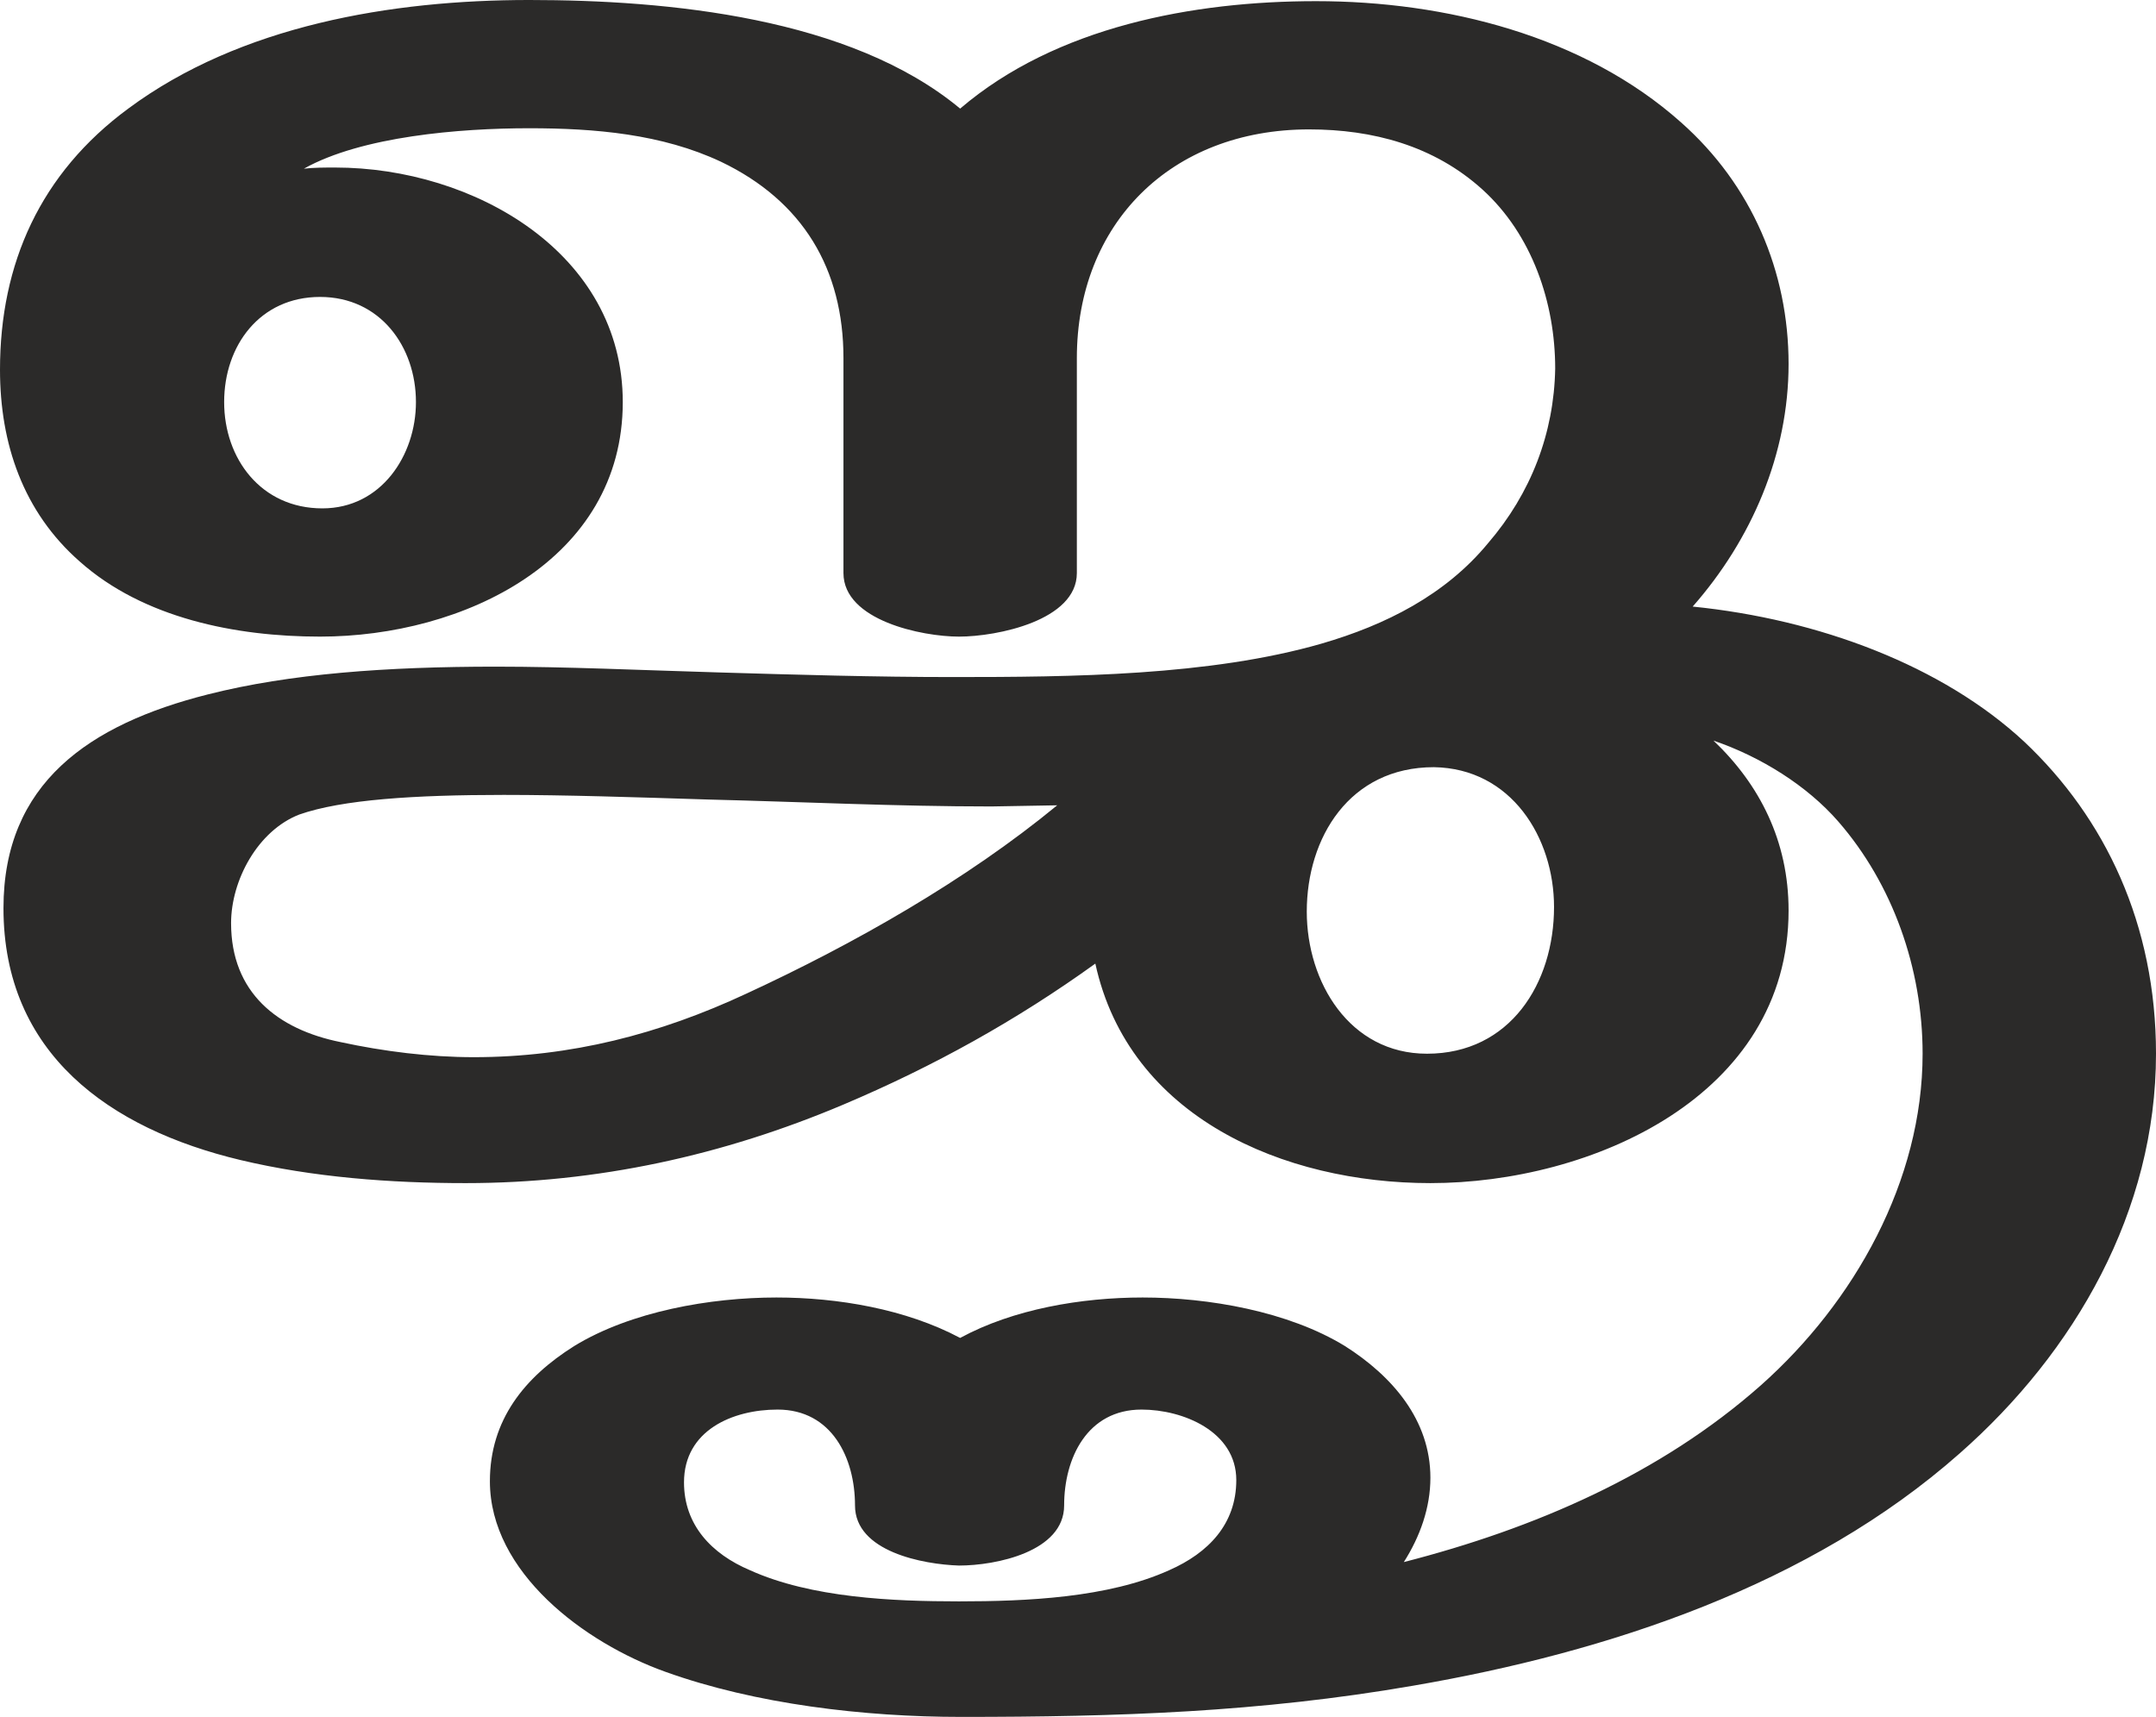 <?xml version="1.0" encoding="UTF-8"?>
<!DOCTYPE svg PUBLIC "-//W3C//DTD SVG 1.1//EN" "http://www.w3.org/Graphics/SVG/1.1/DTD/svg11.dtd">
<!-- Creator: CorelDRAW X8 -->
<svg xmlns="http://www.w3.org/2000/svg" xml:space="preserve" width="1866px" height="1486px" version="1.1" style="shape-rendering:geometricPrecision; text-rendering:geometricPrecision; image-rendering:optimizeQuality; fill-rule:evenodd; clip-rule:evenodd"
viewBox="0 0 1866 1486"
 xmlns:xlink="http://www.w3.org/1999/xlink">
 <defs>
  <style type="text/css">
   <![CDATA[
    .fil0 {fill:#2B2A29;fill-rule:nonzero}
   ]]>
  </style>
 </defs>
 <g id="Layer_x0020_1">
  <path class="fil0" d="M830 1386c-57,0 -128,-3 -181,-27 -33,-14 -57,-39 -57,-76 0,-45 42,-63 81,-63 47,0 67,42 67,83 0,40 59,51 90,52 32,0 91,-12 91,-52 0,-41 20,-83 67,-83 36,0 82,19 82,61 0,38 -24,63 -58,78 -53,24 -124,27 -182,27zm718 -598c0,-60 -25,-109 -65,-147 41,14 81,39 108,70 47,54 73,127 73,201 0,110 -59,215 -140,287 -87,77 -196,124 -309,153 14,-22 23,-47 23,-73 0,-50 -33,-88 -74,-114 -49,-30 -118,-42 -175,-42 -53,0 -112,10 -158,35 -47,-25 -106,-35 -159,-35 -57,0 -126,12 -175,42 -43,27 -73,64 -73,117 0,79 82,140 152,165 78,28 172,39 256,39 135,0 258,-4 391,-27 169,-29 344,-87 473,-201 100,-88 170,-210 170,-346 0,-112 -44,-204 -114,-270 -71,-66 -178,-106 -287,-117 51,-58 83,-132 83,-210 0,-80 -32,-155 -93,-209 -84,-75 -204,-105 -316,-105 -106,0 -225,22 -308,93 -95,-79 -253,-94 -373,-94 -119,0 -250,22 -347,94 -76,56 -111,134 -111,226 0,64 20,123 69,166 55,49 135,65 208,65 124,0 262,-66 262,-203 0,-129 -129,-203 -249,-203 -9,0 -18,0 -27,1 50,-28 135,-35 195,-35 57,0 115,5 166,29 71,34 106,93 106,170l0 186c0,41 68,55 100,55 33,0 102,-14 102,-55l0 -186c0,-116 81,-198 201,-198 55,0 108,14 150,52 43,39 63,98 63,155 -1,56 -21,108 -58,151 -37,45 -89,71 -144,87 -97,28 -217,29 -319,29 -68,0 -135,-2 -203,-4 -68,-2 -132,-5 -193,-5 -94,0 -178,6 -249,24 -103,26 -177,77 -177,185 0,126 92,191 205,218 63,15 130,20 195,20 114,0 223,-24 327,-68 78,-33 150,-73 218,-122 29,133 163,190 290,190 139,0 310,-75 310,-236zm-1269 -348c-53,0 -85,-43 -85,-92 0,-49 31,-91 83,-91 52,0 83,43 83,91 0,46 -30,92 -81,92zm956 472c-67,0 -104,-62 -104,-123 0,-64 37,-125 110,-125 67,1 104,61 104,121 0,66 -38,127 -110,127zm-825 3c-38,0 -78,-5 -115,-13 -55,-11 -95,-43 -95,-103 0,-37 23,-80 59,-94 37,-13 100,-17 177,-17 53,0 114,2 177,4 81,2 163,6 245,6l57 -1c-79,65 -176,120 -269,163 -75,35 -152,55 -236,55z"/>
 </g>
</svg>
